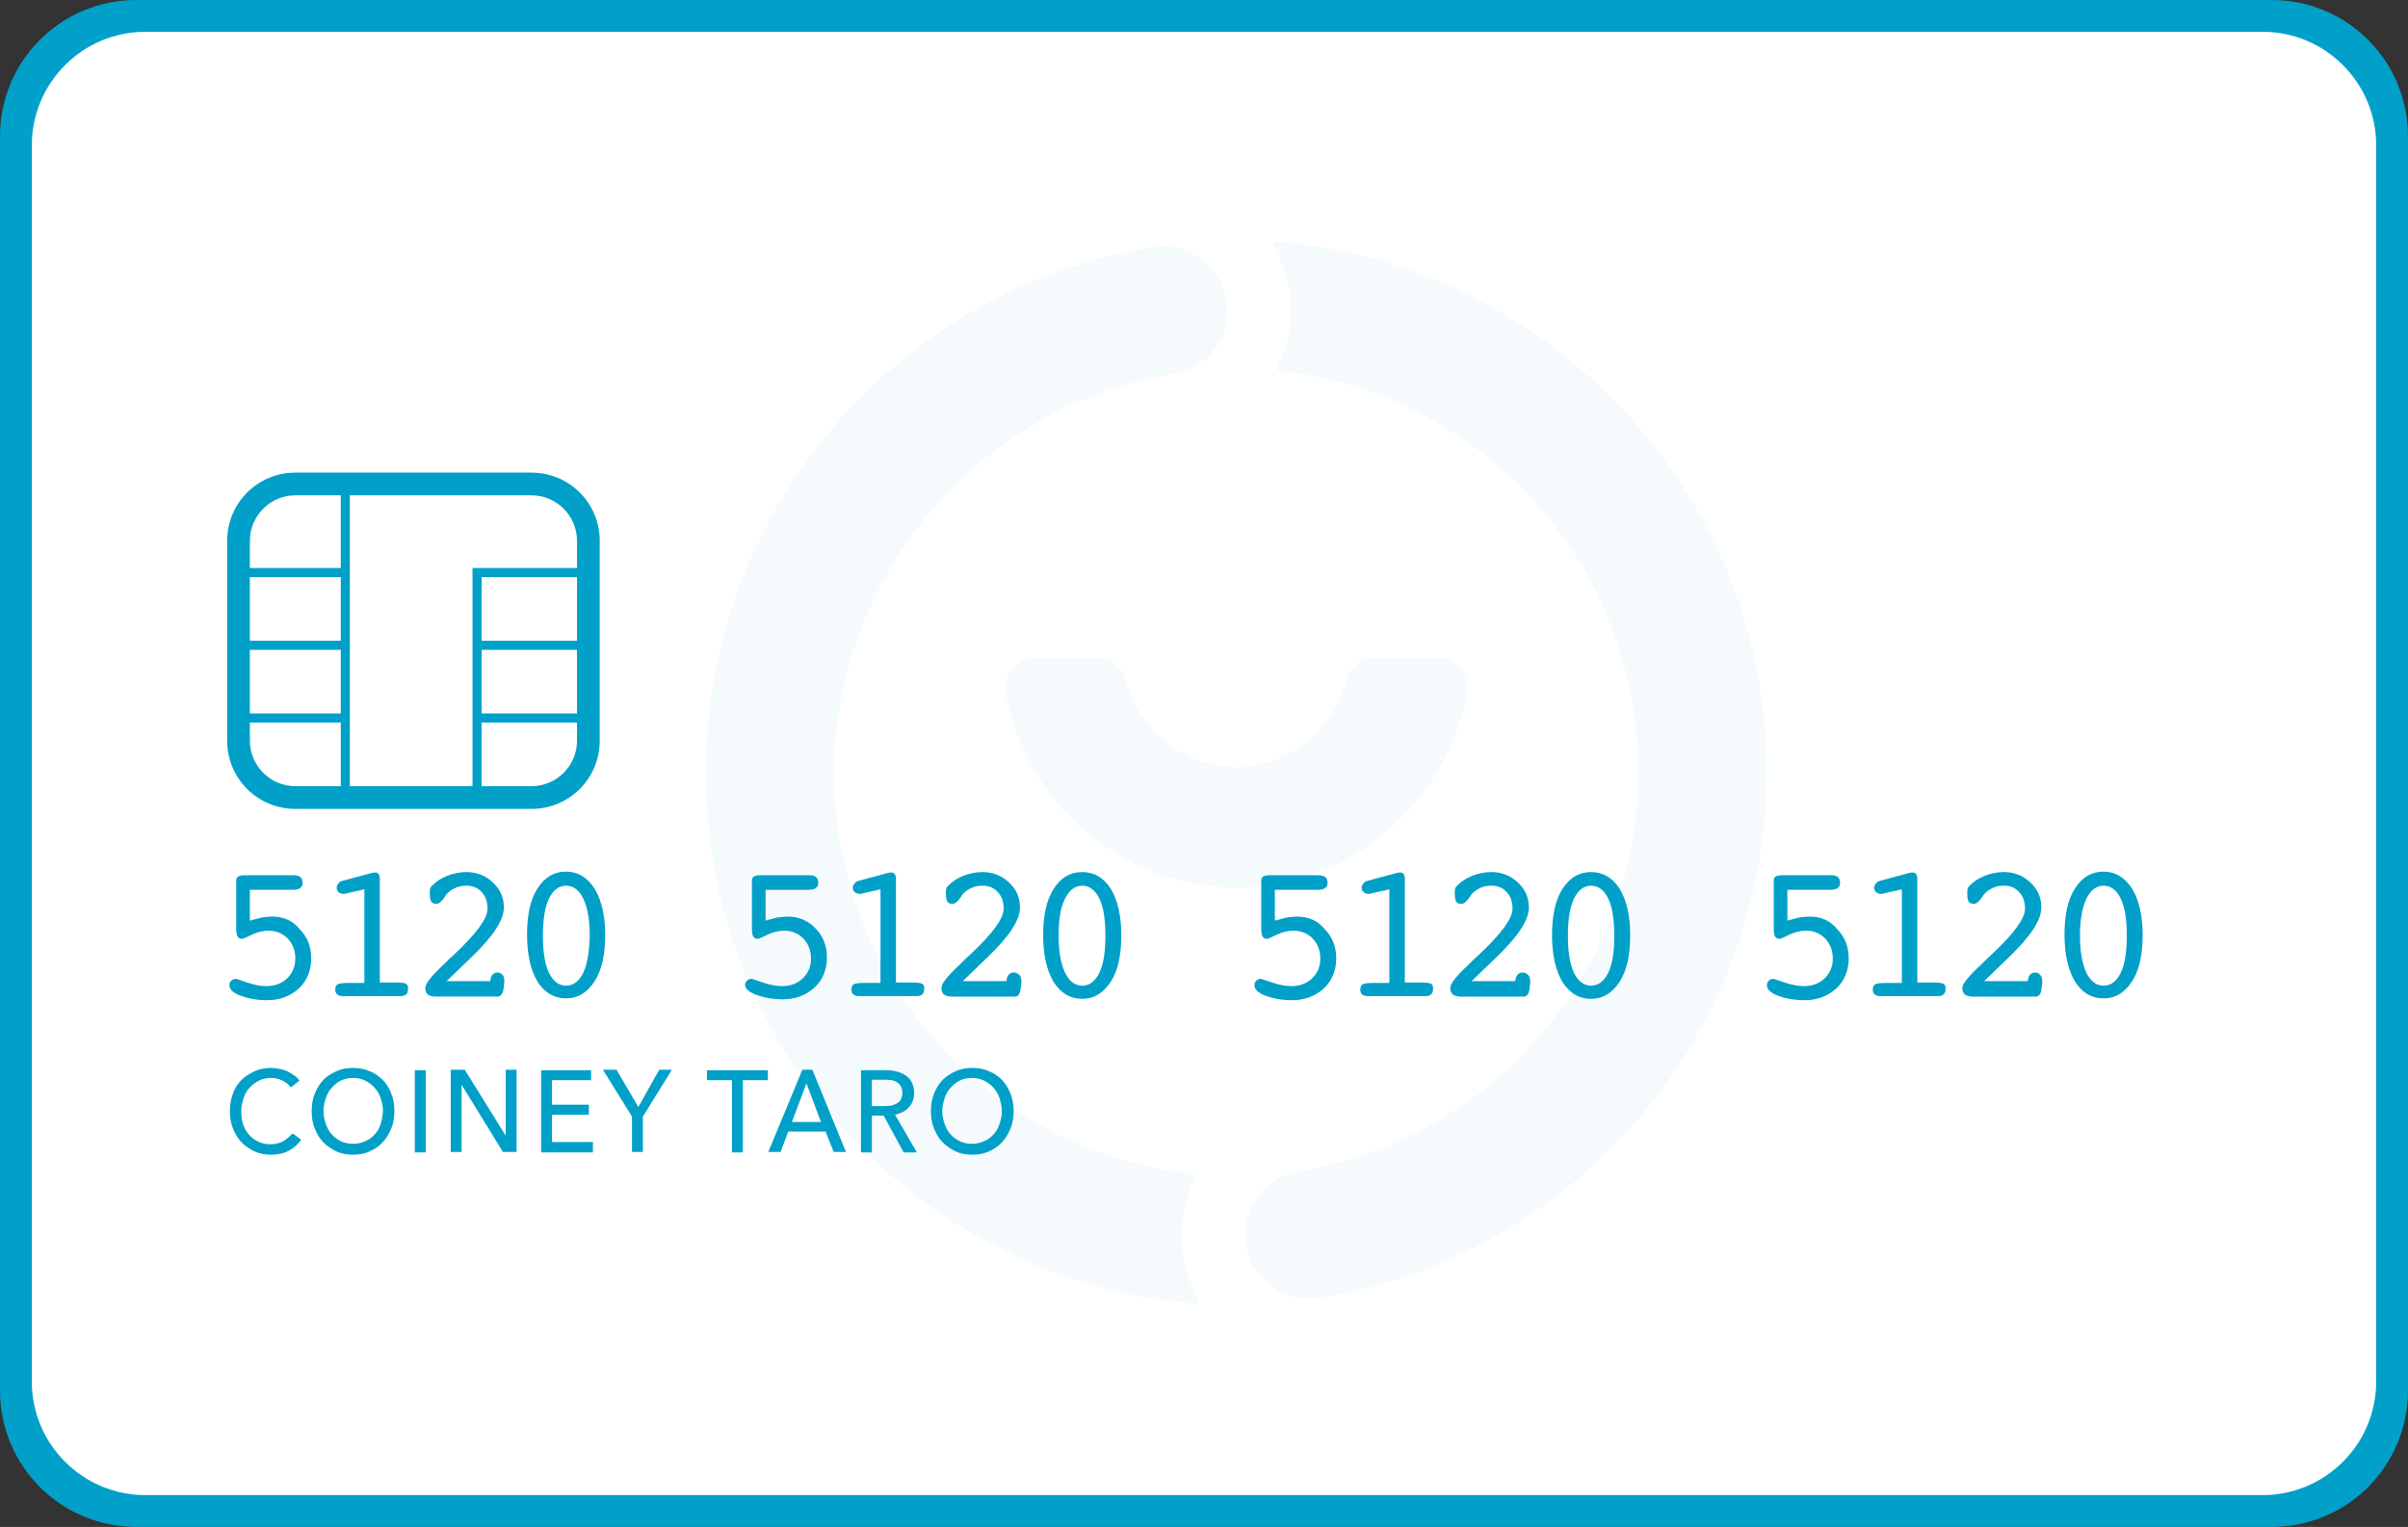 <svg xmlns="http://www.w3.org/2000/svg" width="265" height="168"><rect width="100%" height="100%" fill="#333333" stroke="none"/><path id="Shape" fill="#fff" d="M250 2.5h-235c-6.9 0-12.5 5.6-12.5 12.5v138c0 6.9 5.6 12.5 12.5 12.5h235c6.9 0 12.5-5.6 12.5-12.5v-138c0-6.9-5.6-12.5-12.5-12.5z"/><path id="Shape" fill="#00a0c9" d="M250 0h-235c-8.3 0-15 6.7-15 15v138c0 8.3 6.7 15 15 15h235c8.3 0 15-6.7 15-15v-138c0-8.3-6.7-15-15-15zm11.5 152c0 6.9-5.6 12.5-12.5 12.5h-233c-6.9 0-12.5-5.6-12.5-12.5v-136c0-6.9 5.6-12.5 12.5-12.5h233c6.9 0 12.5 5.6 12.5 12.5v136z"/><path fill="#2996cc" opacity=".05" d="M130.2 138.1c-.45-2.9 0-5.85 1.3-8.5.05-.1.05-.2 0-.3-.05-.1-.15-.15-.25-.15-19.75-2.15-35.8-17.4-38.9-37.1-.35-2.3-.55-4.7-.55-7.05-.05-21.6 16-40.45 37.3-43.85 1.85-.3 3.5-1.3 4.6-2.85 1.1-1.55 1.55-3.4 1.25-5.25-.55-3.45-3.5-5.95-6.95-5.95-.35 0-.75.05-1.1.1-13.8 2.2-26.35 9.35-35.4 20.05-8.95 10.6-13.85 24-13.8 37.8 0 3.1.25 6.25.7 9.3 4.2 26.45 26.65 47.05 53.3 49.1.15 0 .3-.15.3-.3 0-.1-.05-.15-.1-.2-.9-1.55-1.45-3.15-1.7-4.85zm63.5-62.4c-4.2-26.4-26.6-47.05-53.25-49.1-.1 0-.2.05-.3.15-.05.1-.05.2 0 .3.85 1.5 1.45 3.15 1.75 4.85.45 2.9 0 5.85-1.3 8.5-.05.1-.05.2 0 .25.05.1.15.15.2.15 19.8 2.15 35.8 17.4 38.95 37.1.35 2.3.55 4.7.55 7.1.05 21.6-16 40.45-37.3 43.85-1.85.3-3.5 1.3-4.6 2.85-1.1 1.55-1.55 3.4-1.25 5.25.55 3.45 3.5 5.95 6.95 5.95.35 0 .75-.05 1.1-.1 13.8-2.2 26.35-9.35 35.4-20.05 8.9-10.6 13.85-24 13.8-37.8.05-3.1-.2-6.2-.7-9.25zm-32.3.65c.2-1-.05-2.05-.7-2.8-.65-.8-1.6-1.2-2.6-1.2h-6.65c-1.5 0-2.85 1-3.25 2.5-1.5 5.6-6.5 9.55-12.15 9.55s-10.65-3.9-12.15-9.55c-.4-1.5-1.75-2.5-3.3-2.5h-6.6c-1 0-1.95.45-2.6 1.2-.65.8-.9 1.8-.7 2.8 2.35 12.35 13.05 21.3 25.4 21.3 12.3-.05 22.95-9 25.3-21.3z"/><path fill="#00a0c9" d="M58.5 52h-26c-4.15 0-7.5 3.35-7.5 7.5v22c0 4.15 3.35 7.5 7.5 7.5h26c4.15 0 7.5-3.35 7.5-7.5v-22c0-4.15-3.35-7.5-7.5-7.5zm5 19.5v7h-10.5v-7h10.5zm-10.5-1v-7h10.5v7h-10.5zm-15.5 16h-5c-2.75 0-5-2.25-5-5v-2h10v7zm0-8h-10v-7h10v7zm0-8h-10v-7h10v7zm0-8h-10v-3c0-2.75 2.25-5 5-5h5v8zm14.5 24h-13.5v-32h20c2.75 0 5 2.25 5 5v3h-11.5v24zm6.5 0h-5.5v-7h10.5v2c0 2.75-2.25 5-5 5zm-27.4 39.1c-.4.2-.85.3-1.35.3-.5 0-.95-.1-1.35-.3-.4-.2-.75-.45-1-.75-.3-.35-.5-.7-.65-1.15-.15-.45-.2-.9-.2-1.45 0-.5.1-.95.25-1.4.15-.45.35-.85.65-1.15.3-.35.65-.6 1.05-.8.4-.2.85-.3 1.35-.3.45 0 .85.1 1.25.3.4.2.7.45.9.75l.95-.75c-.15-.25-.35-.45-.6-.6l-.75-.45c-.3-.1-.55-.2-.85-.25-.3-.05-.6-.1-.9-.1-.65 0-1.25.1-1.8.35-.55.25-1.05.55-1.45.95-.4.4-.75.9-.95 1.5-.25.6-.35 1.25-.35 1.95s.1 1.35.35 1.95c.25.6.55 1.1.95 1.5.4.4.9.75 1.45 1 .55.25 1.15.35 1.8.35.75 0 1.4-.15 1.95-.45.55-.3 1-.7 1.35-1.2l-.95-.7c-.4.4-.7.7-1.1.9zm11-6.8c-.4-.4-.9-.75-1.45-.95-.55-.25-1.15-.35-1.8-.35-.65 0-1.25.1-1.8.35-.55.25-1.05.55-1.45.95-.4.4-.7.9-.95 1.5s-.35 1.25-.35 1.95.1 1.35.35 1.95c.25.6.55 1.1.95 1.5.4.4.9.75 1.45 1 .55.25 1.15.35 1.8.35.65 0 1.25-.1 1.8-.35.55-.25 1.05-.55 1.45-1 .4-.4.7-.95.95-1.5.25-.6.35-1.25.35-1.95s-.1-1.35-.35-1.95c-.2-.6-.55-1.1-.95-1.5zm-.2 4.85c-.15.45-.35.85-.65 1.15-.3.35-.65.6-1.05.75-.4.2-.85.3-1.35.3-.5 0-.95-.1-1.35-.3-.4-.2-.75-.45-1-.75-.3-.35-.5-.7-.65-1.15-.15-.45-.25-.9-.25-1.4 0-.5.1-.95.25-1.4.15-.45.35-.85.65-1.15.3-.35.6-.6 1-.8.4-.2.85-.3 1.35-.3.5 0 .95.1 1.35.3.4.2.75.45 1.05.8.3.35.5.7.65 1.15.15.45.25.9.25 1.4-.05.5-.1.95-.25 1.4zm3.75 3.15h1.2v-9.05h-1.2v9.05zm10-1.85l-4.5-7.25h-1.55v9.05h1.2v-7.4l4.55 7.4h1.5v-9.05h-1.2v7.25zm5.1-2.3h4.05v-1.1h-4.05v-2.7h4.3v-1.1h-5.5v9.05h5.7v-1.15h-4.5v-3zm9.5-.85l-2.4-4.1h-1.5l3.2 5.15v3.9h1.2v-3.9l3.2-5.15h-1.4l-2.3 4.1zm7.55-2.95h2.75v7.95h1.2v-7.95h2.75v-1.1h-6.7v1.1zm10.5-1.15l-3.75 9.05h1.35l.85-2.25h4.1l.9 2.25h1.35l-3.7-9.05h-1.1zm-1.15 5.75l1.6-4.25 1.6 4.25h-3.2zm12.85-1.6c.4-.4.6-.95.6-1.6 0-.45-.1-.85-.25-1.15-.15-.3-.4-.6-.65-.75-.3-.2-.6-.35-1-.45-.35-.1-.75-.15-1.2-.15h-2.75v9.05h1.2v-4.05h1.3l2.2 4.05h1.45l-2.4-4.15c.65-.15 1.15-.4 1.5-.8zm-2.65-.15h-1.4v-2.9h1.45c.25 0 .5 0 .75.05s.45.15.6.25c.15.1.3.25.4.45.1.2.15.4.15.7 0 .25-.05.5-.15.7-.1.2-.25.35-.45.45-.2.1-.4.2-.65.25-.15 0-.4.05-.7.05zm12.9-2.9c-.4-.4-.9-.75-1.45-.95-.55-.25-1.15-.35-1.8-.35-.65 0-1.25.1-1.8.35-.55.25-1.05.55-1.45.95-.4.4-.7.9-.95 1.5s-.35 1.25-.35 1.95.1 1.35.35 1.95c.25.6.55 1.1.95 1.5.4.4.9.75 1.45 1 .55.25 1.15.35 1.8.35.65 0 1.25-.1 1.8-.35.55-.25 1.05-.55 1.45-1 .4-.4.7-.95.95-1.5.25-.6.35-1.25.35-1.95s-.1-1.35-.35-1.95c-.25-.6-.55-1.1-.95-1.5zm-.25 4.85c-.15.45-.35.85-.65 1.15-.3.35-.65.6-1.05.75-.4.2-.85.3-1.35.3-.5 0-.95-.1-1.35-.3-.4-.2-.75-.45-1-.75-.3-.35-.5-.7-.65-1.15-.15-.45-.25-.9-.25-1.4 0-.5.1-.95.25-1.4.15-.45.35-.85.65-1.15.3-.35.6-.6 1-.8.4-.2.85-.3 1.35-.3.5 0 .95.1 1.35.3.4.2.75.45 1.05.8.3.35.5.7.65 1.15.15.45.25.9.25 1.4 0 .5-.1.95-.25 1.4zm-80.05-22.8c-.35 0-.75.05-1.15.1-.4.1-.8.2-1.3.35v-3.4h4.8c.3 0 .55-.05.75-.2.2-.15.25-.35.25-.6s-.1-.5-.25-.6c-.15-.15-.4-.2-.75-.2h-5.35c-.35 0-.6.05-.75.15-.15.1-.2.25-.2.5v5.25c0 .4.05.7.15.85.1.15.25.25.45.25.15 0 .5-.15 1.1-.45.6-.3 1.25-.45 1.85-.45.85 0 1.55.3 2.1.85.55.6.85 1.3.85 2.2 0 .9-.3 1.6-.9 2.2-.6.55-1.35.85-2.3.85-.65 0-1.35-.15-2.1-.4s-1.15-.4-1.25-.4c-.2 0-.35.05-.5.2-.15.15-.2.3-.2.5 0 .45.4.85 1.2 1.15.8.3 1.8.5 2.95.5 1.4 0 2.55-.45 3.5-1.3.9-.85 1.35-2 1.35-3.3 0-1.25-.4-2.35-1.25-3.2-.8-1-1.85-1.4-3.05-1.4zm14.75 7.4c-.15-.1-.55-.15-1.2-.15h-1.7v-11.4c0-.2-.05-.4-.1-.5-.1-.1-.2-.2-.3-.2h-.25l-.25.05-3.15.85c-.25.05-.4.15-.5.3-.1.15-.2.25-.2.45s.05.35.2.5c.15.1.3.2.55.2h.1c.05 0 .1 0 .2-.05l2-.45v10.3h-1.75c-.65 0-1 .05-1.2.15-.15.1-.25.3-.25.55 0 .25.05.45.2.55.15.15.35.2.65.2h6.3c.3 0 .5-.05.65-.2.15-.15.2-.3.2-.55.05-.3-.05-.5-.2-.6zm10.5 1.15c.1-.1.15-.3.2-.5l.1-.8v-.2c0-.25-.05-.5-.2-.65-.15-.15-.3-.25-.55-.25-.25 0-.4.1-.55.25-.15.15-.2.4-.25.7h-4.8l1.3-1.25c.3-.3.8-.75 1.4-1.35 2.4-2.3 3.6-4.1 3.6-5.5 0-1.1-.4-2-1.2-2.75-.8-.75-1.75-1.15-2.95-1.15-.7 0-1.4.15-2.05.4-.65.25-1.2.6-1.65 1.05-.15.15-.25.25-.25.35-.05.1-.05.3-.05.55 0 .45.05.75.15.9.1.15.3.25.55.25.3 0 .6-.25.9-.7l.2-.3c.25-.3.55-.55 1-.75.4-.2.85-.25 1.25-.25.7 0 1.25.25 1.65.7.45.45.65 1.1.65 1.85 0 1.05-1.2 2.7-3.65 5-.4.35-.7.65-.9.85l-.3.3c-1.35 1.25-2 2.1-2 2.55 0 .3.1.55.25.7.2.15.45.25.85.25h7c.05-.05.2-.1.3-.25zm10.25-11.6c-.8-1.25-1.85-1.9-3.15-1.9-1.3 0-2.35.6-3.15 1.85-.8 1.25-1.15 2.95-1.15 5.1 0 2.15.4 3.9 1.15 5.15.8 1.25 1.85 1.85 3.15 1.85 1.3 0 2.35-.65 3.15-1.9.8-1.25 1.15-2.95 1.15-5.1 0-2.1-.4-3.8-1.15-5.05zm-1.25 9.2c-.45.95-1.1 1.45-1.9 1.45-.8 0-1.45-.5-1.9-1.45-.45-.95-.65-2.3-.65-4.05s.2-3.1.65-4.05c.45-.95 1.1-1.45 1.9-1.45.8 0 1.45.5 1.9 1.45.45.95.7 2.3.7 4.05-.05 1.75-.25 3.1-.7 4.05zm19 2.45c.8.3 1.8.5 2.95.5 1.4 0 2.55-.45 3.5-1.3.9-.85 1.35-2 1.35-3.3 0-1.25-.4-2.35-1.25-3.2-.8-.85-1.85-1.3-3.05-1.3-.35 0-.75.05-1.15.1-.4.1-.8.2-1.3.35v-3.4h4.8c.3 0 .55-.05.75-.2.2-.15.25-.35.25-.6s-.1-.5-.25-.6c-.15-.15-.4-.2-.75-.2h-5.35c-.35 0-.6.05-.75.15-.15.1-.2.25-.2.5v5.25c0 .4.05.7.15.85.1.15.25.25.45.25.15 0 .5-.15 1.1-.45.6-.3 1.25-.45 1.85-.45.85 0 1.55.3 2.1.85.55.6.85 1.3.85 2.2 0 .9-.3 1.6-.9 2.2-.6.55-1.35.85-2.3.85-.65 0-1.35-.15-2.1-.4s-1.15-.4-1.25-.4c-.2 0-.35.05-.5.2-.15.15-.2.3-.2.5 0 .35.4.75 1.2 1.05zm18.3-1.2c-.15-.1-.55-.15-1.2-.15h-1.7v-11.4c0-.2-.05-.4-.1-.5-.1-.1-.2-.2-.3-.2h-.25l-.25.05-3.15.85c-.25.05-.4.15-.5.3-.1.15-.2.25-.2.45s.05.35.2.5c.15.1.3.2.55.2h.1c.05 0 .1 0 .2-.05l2-.45v10.3h-1.75c-.65 0-1 .05-1.2.15-.15.1-.25.3-.25.55 0 .25.05.45.2.55.15.15.35.2.65.2h6.3c.3 0 .5-.05.65-.2.15-.15.2-.3.2-.55.05-.3-.05-.5-.2-.6zm10.05-1.25c-.25 0-.4.1-.55.25-.15.15-.2.4-.25.7h-4.8l1.3-1.25c.3-.3.8-.75 1.4-1.35 2.4-2.3 3.6-4.1 3.6-5.5 0-1.1-.4-2-1.2-2.75-.8-.75-1.75-1.15-2.95-1.15-.7 0-1.4.15-2.05.4-.65.25-1.2.6-1.65 1.05-.15.15-.25.25-.25.35-.05.1-.05.3-.05.55 0 .45.05.75.15.9.1.15.3.25.55.25.3 0 .6-.25.9-.7l.2-.3c.25-.3.55-.55 1-.75.4-.2.85-.25 1.25-.25.7 0 1.25.25 1.65.7.45.45.65 1.1.65 1.85 0 1.05-1.2 2.7-3.65 5-.4.35-.7.65-.9.85l-.3.3c-1.35 1.25-2 2.1-2 2.55 0 .3.1.55.25.7.2.15.45.25.85.25h7c.15 0 .3-.05.4-.2.1-.1.15-.3.2-.5l.1-.8v-.2c0-.25-.05-.5-.2-.65-.25-.25-.4-.3-.65-.3zm7.55-11.05c-1.3 0-2.35.6-3.15 1.85-.8 1.25-1.15 2.95-1.15 5.1 0 2.15.4 3.9 1.15 5.15.8 1.25 1.85 1.85 3.15 1.85 1.3 0 2.35-.65 3.15-1.9.8-1.25 1.15-2.95 1.15-5.1 0-2.15-.4-3.85-1.15-5.1-.8-1.25-1.85-1.85-3.15-1.85zm1.9 11.05c-.45.95-1.1 1.45-1.9 1.45-.8 0-1.45-.5-1.9-1.45-.45-.95-.7-2.3-.7-4.05s.2-3.1.7-4.05c.45-.95 1.1-1.45 1.9-1.45.8 0 1.45.5 1.9 1.45.45.95.65 2.3.65 4.05s-.2 3.1-.65 4.05zm21.75-6.15c-.35 0-.75.05-1.15.1-.4.1-.8.2-1.3.35v-3.4h4.8c.3 0 .55-.05.75-.2.2-.15.25-.35.25-.6s-.1-.5-.25-.6c-.15-.1-.4-.2-.75-.2h-5.35c-.35 0-.6.05-.75.15-.15.1-.2.25-.2.5v5.25c0 .4.05.7.15.85.1.15.25.25.45.25.15 0 .5-.15 1.1-.45.6-.3 1.25-.45 1.85-.45.85 0 1.55.3 2.1.85.55.6.85 1.3.85 2.2 0 .9-.3 1.6-.9 2.2-.6.55-1.35.85-2.3.85-.65 0-1.35-.15-2.1-.4s-1.15-.4-1.25-.4c-.2 0-.35.05-.5.2-.15.15-.2.3-.2.5 0 .45.4.85 1.2 1.15.8.3 1.8.5 2.95.5 1.4 0 2.55-.45 3.5-1.3.9-.85 1.35-2 1.35-3.3 0-1.25-.4-2.35-1.25-3.2-.8-1-1.85-1.4-3.05-1.4zm14.75 7.4c-.15-.1-.55-.15-1.2-.15h-1.7v-11.4c0-.2-.05-.4-.1-.5-.1-.1-.2-.2-.3-.2h-.25l-.25.05-3.15.85c-.25.05-.4.15-.5.3-.1.15-.2.25-.2.45s.05.35.2.5c.15.1.3.2.55.2h.1c.05 0 .1 0 .2-.05l2-.45v10.3h-1.75c-.65 0-1 .05-1.2.15-.15.1-.25.3-.25.55 0 .25.05.45.2.55.15.15.35.2.65.2h6.3c.3 0 .5-.05.65-.2.15-.15.2-.3.2-.55.05-.3-.05-.5-.2-.6zm10.05-1.25c-.25 0-.4.1-.55.25-.15.15-.2.4-.25.7h-4.8l1.3-1.25c.3-.3.8-.75 1.4-1.35 2.4-2.3 3.6-4.1 3.6-5.5 0-1.1-.4-2-1.2-2.75-.8-.75-1.75-1.15-2.95-1.15-.7 0-1.4.15-2.05.4-.65.25-1.2.6-1.65 1.05-.15.15-.25.25-.25.35-.05.1-.05.3-.05.55 0 .45.05.75.15.9.1.15.3.25.55.25.3 0 .6-.25.9-.7l.2-.3c.25-.3.55-.55 1-.75.4-.2.85-.25 1.25-.25.7 0 1.25.25 1.65.7.45.45.65 1.1.65 1.85 0 1.05-1.2 2.7-3.65 5-.4.35-.7.65-.9.85l-.3.3c-1.35 1.25-2 2.1-2 2.55 0 .3.1.55.25.7.2.15.45.25.85.25h7c.15 0 .3-.05.4-.2.1-.1.15-.3.2-.5l.1-.8v-.2c0-.25-.05-.5-.2-.65-.25-.25-.4-.3-.65-.3zm7.55-11.05c-1.3 0-2.35.6-3.15 1.85-.8 1.25-1.15 2.95-1.15 5.1 0 2.15.4 3.9 1.15 5.15.8 1.25 1.85 1.85 3.15 1.85 1.3 0 2.35-.65 3.15-1.9.8-1.25 1.15-2.95 1.15-5.1 0-2.15-.4-3.85-1.15-5.1-.8-1.25-1.85-1.85-3.15-1.85zm1.9 11.05c-.45.95-1.1 1.45-1.9 1.45-.8 0-1.45-.5-1.9-1.45-.45-.95-.65-2.3-.65-4.05s.2-3.1.65-4.05c.45-.95 1.1-1.45 1.9-1.45.8 0 1.45.5 1.9 1.45.45.95.65 2.3.65 4.05s-.2 3.1-.65 4.05zm22.15-6.15c-.35 0-.75.05-1.15.1-.4.1-.8.2-1.3.35v-3.4h4.8c.3 0 .55-.05.75-.2.2-.15.25-.35.25-.6s-.1-.5-.25-.6c-.15-.15-.4-.2-.75-.2h-5.35c-.35 0-.6.05-.75.15-.15.1-.2.25-.2.5v5.25c0 .4.05.7.15.85.1.15.25.25.45.25.15 0 .5-.15 1.1-.45.6-.3 1.25-.45 1.85-.45.85 0 1.55.3 2.1.85.55.6.85 1.3.85 2.2 0 .9-.3 1.6-.9 2.2-.6.55-1.35.85-2.3.85-.65 0-1.35-.15-2.1-.4s-1.15-.4-1.25-.4c-.2 0-.35.05-.5.2-.15.15-.2.3-.2.5 0 .45.4.85 1.2 1.15.8.3 1.8.5 2.95.5 1.4 0 2.55-.45 3.5-1.3.9-.85 1.35-2 1.35-3.3 0-1.25-.4-2.35-1.25-3.2-.8-1-1.85-1.4-3.05-1.4zm14.75 7.4c-.15-.1-.55-.15-1.2-.15h-1.7v-11.4c0-.2-.05-.4-.1-.5-.1-.1-.2-.2-.3-.2h-.25l-.25.05-3.15.85c-.25.05-.4.15-.5.3-.1.15-.2.25-.2.45s.05.35.2.5c.15.1.3.2.55.2h.1c.05 0 .1 0 .2-.05l2-.45v10.3h-1.75c-.65 0-1 .05-1.2.15-.15.1-.25.3-.25.55 0 .25.05.45.2.55.15.15.35.2.65.2h6.3c.3 0 .5-.05.65-.2.15-.15.2-.3.2-.55.05-.3-.05-.5-.2-.6zm10.05-1.25c-.25 0-.4.1-.55.25-.15.15-.2.4-.25.7h-4.8l1.3-1.25c.3-.3.8-.75 1.4-1.35 2.4-2.3 3.6-4.1 3.6-5.5 0-1.1-.4-2-1.2-2.75-.8-.75-1.75-1.15-2.95-1.15-.7 0-1.4.15-2.05.4-.65.25-1.2.6-1.65 1.05-.15.15-.25.25-.25.35-.05.1-.05.3-.05.55 0 .45.05.75.15.9.1.15.3.25.55.25.3 0 .6-.25.9-.7l.2-.3c.25-.3.55-.55 1-.75.4-.2.85-.25 1.25-.25.7 0 1.25.25 1.65.7.45.45.65 1.1.65 1.85 0 1.05-1.2 2.7-3.65 5-.4.35-.7.65-.9.85l-.3.3c-1.35 1.25-2.05 2.1-2.05 2.55 0 .3.1.55.25.7.2.15.45.25.85.25h7c.15 0 .3-.05.4-.2.1-.1.15-.3.2-.5l.1-.8v-.2c0-.25-.05-.5-.2-.65-.2-.25-.35-.3-.6-.3zm10.7-9.2c-.8-1.25-1.85-1.9-3.15-1.9-1.3 0-2.35.6-3.15 1.85-.8 1.25-1.15 2.95-1.15 5.1 0 2.15.4 3.9 1.15 5.15.8 1.25 1.85 1.85 3.15 1.85 1.3 0 2.35-.65 3.15-1.9.8-1.25 1.15-2.95 1.15-5.1 0-2.1-.4-3.8-1.15-5.05zm-1.25 9.2c-.45.95-1.1 1.45-1.9 1.45-.8 0-1.45-.5-1.9-1.45-.45-.95-.7-2.3-.7-4.05s.25-3.1.7-4.05c.45-.95 1.1-1.45 1.9-1.45.8 0 1.45.5 1.9 1.45.45.95.65 2.3.65 4.05s-.2 3.1-.65 4.05z"/></svg>